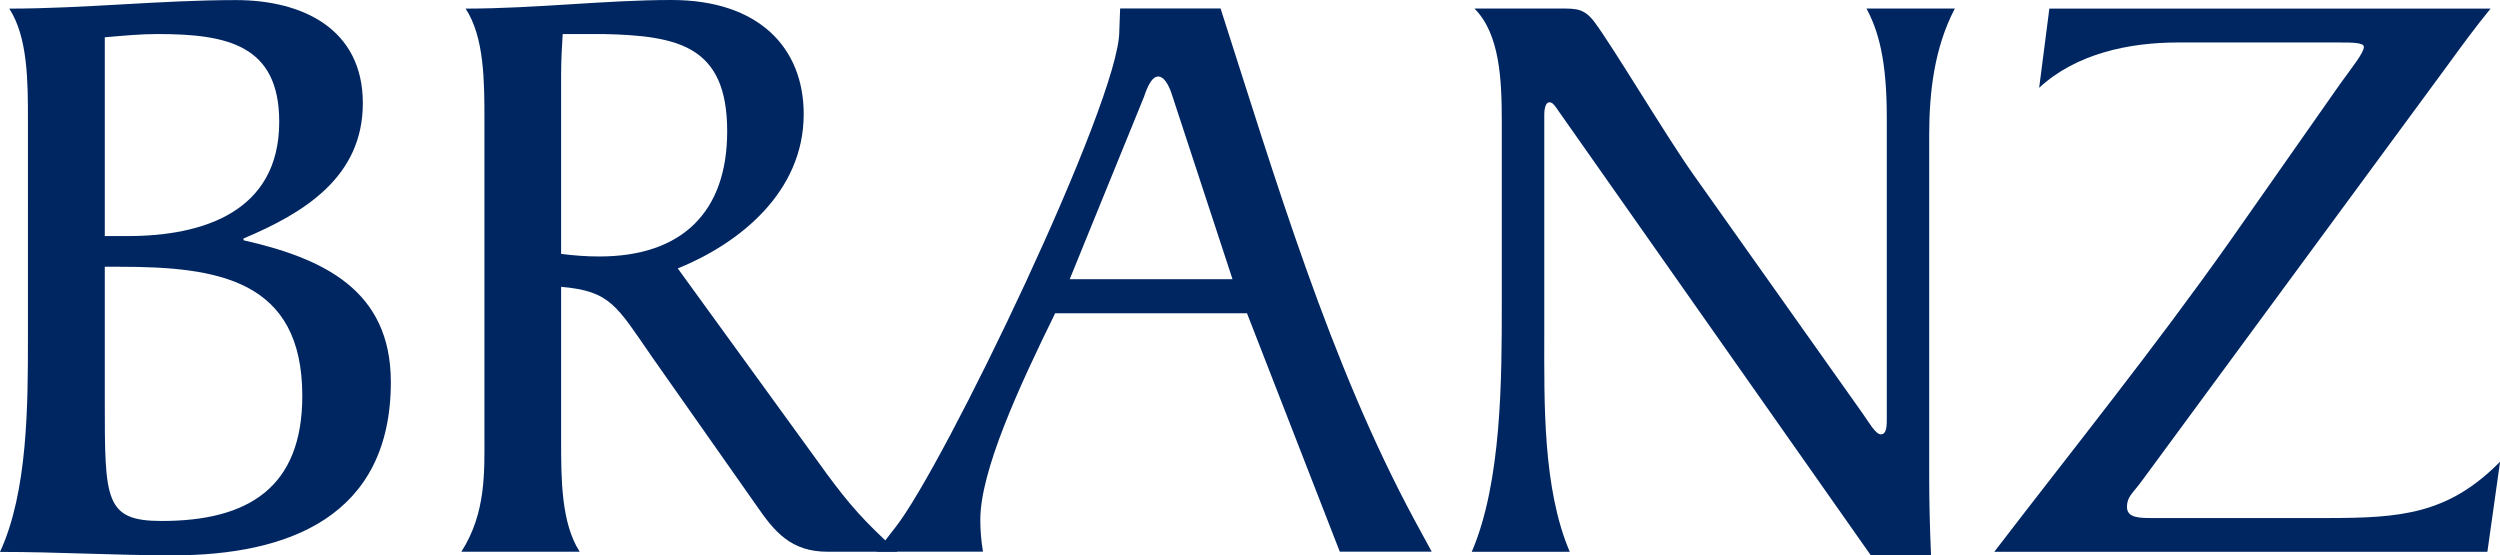 <?xml version="1.0" encoding="UTF-8"?>
<svg id="_レイヤー_2" data-name="レイヤー 2" xmlns="http://www.w3.org/2000/svg" viewBox="0 0 298.96 66.39">
  <defs>
    <style>
      .cls-1 {
        fill: #002662;
      }
    </style>
  </defs>
  <g id="_レイヤー_1-2" data-name="レイヤー 1">
    <g>
      <path class="cls-1" d="M3.34,14.38c0-4.6,0-9.92-2.23-13.35,8.97,0,18.12-1.02,27.1-1.02,7.94,0,15.18,3.42,15.18,12.33,0,8.83-7.02,13.13-14.27,16.18v.21c9.47,2.16,17.61,5.9,17.62,16.94,0,16.09-12.23,20.74-26.08,20.74-6.9,0-13.75-.41-20.66-.41,3.34-7.2,3.34-17.73,3.34-25.55V14.38ZM12.53,28.23h2.75c8.94,0,18.11-2.87,18.11-13.66,0-9.2-6.21-10.5-14.56-10.5-1.94,0-4.05.19-6.3.39v23.77ZM12.53,47.95c0,11.85,0,14.35,6.8,14.35,10.41,0,16.82-4.03,16.82-14.96,0-13.95-10.17-15.44-21.89-15.44h-1.73v16.05Z"/>
      <path class="cls-1" d="M98.75,56.51c2.97,4,4.4,5.62,8.57,9.47h-8.33c-4.4,0-6.35-2.35-8.57-5.58l-12.45-17.72c-4.24-6.12-4.96-7.87-10.87-8.38v18.35c0,4.59,0,9.88,2.22,13.33h-14.15c2.97-4.65,2.76-9.55,2.76-13.94V14.38c0-4.61,0-9.92-2.25-13.35C64.22,1.02,72.39,0,80.31,0,90.72,0,96.11,5.69,96.11,13.65c0,9.36-7.74,15.49-15.06,18.45l17.71,24.41ZM67.09,30.36c1.52.2,3.06.31,4.58.31,9.88,0,15.29-5.31,15.29-14.97,0-10.21-5.82-11.44-14.87-11.63h-4.8c-.1,1.51-.19,3.26-.19,4.88v21.41Z"/>
      <path class="cls-1" d="M160.22,65.98l-11.1-28.52h-22.94c-4.36,8.87-8.94,18.84-8.95,24.67,0,1.3.1,2.53.32,3.84h-12.73l2.22-2.86c5.82-7.31,26.82-51,26.81-59.37l.1-2.73h12.01c6.52,20.25,13.04,42.37,23.21,61.21l2.04,3.75h-10.98ZM140.24,11.61c-.21-.72-.81-2.46-1.74-2.46s-1.52,1.94-1.71,2.46l-8.87,21.78h19.47l-7.15-21.78Z"/>
      <path class="cls-1" d="M176,65.98c3.59-8.34,3.59-20.75,3.59-29.74V14.58c0-5.01-.22-10.51-3.27-13.56h10.27c1.95,0,2.86,0,4.08,1.61,2.15,2.86,8.66,13.78,11.82,18.23l20.27,28.61c.73,1.04,1.54,2.47,2.15,2.47.72,0,.72-1.02.72-1.94V14.05c0-6.95-1.02-10.4-2.43-13.03h10.57c-2.45,4.67-3.07,9.98-3.07,15.18v40.73c0,3.37.09,6.41.22,9.45h-7.22s-37.28-53.04-37.28-53.04c-.43-.62-.72-1.11-1.13-1.11s-.62.61-.62,1.53v26.17c0,8.12-.21,18.44,3.05,26.06h-11.71Z"/>
      <path class="cls-1" d="M297.84,1.02c-1.73,2.11-3.47,4.47-5.09,6.71l-36.57,49.71c-1.11,1.54-1.83,1.93-1.83,3.17,0,1.32,1.44,1.34,3.05,1.34h20.97c8.67-.01,14.38-.43,20.6-6.74l-1.52,10.78h-58.97c9.45-12.32,19.12-24.33,28.11-37.05l13.22-18.86c1.54-2.14,2.87-3.77,2.87-4.48,0-.52-1.43-.52-3.16-.52h-19.07c-5.88,0-12.2,1.34-16.6,5.42l1.22-9.47h52.78Z"/>
    </g>
  </g>
</svg>